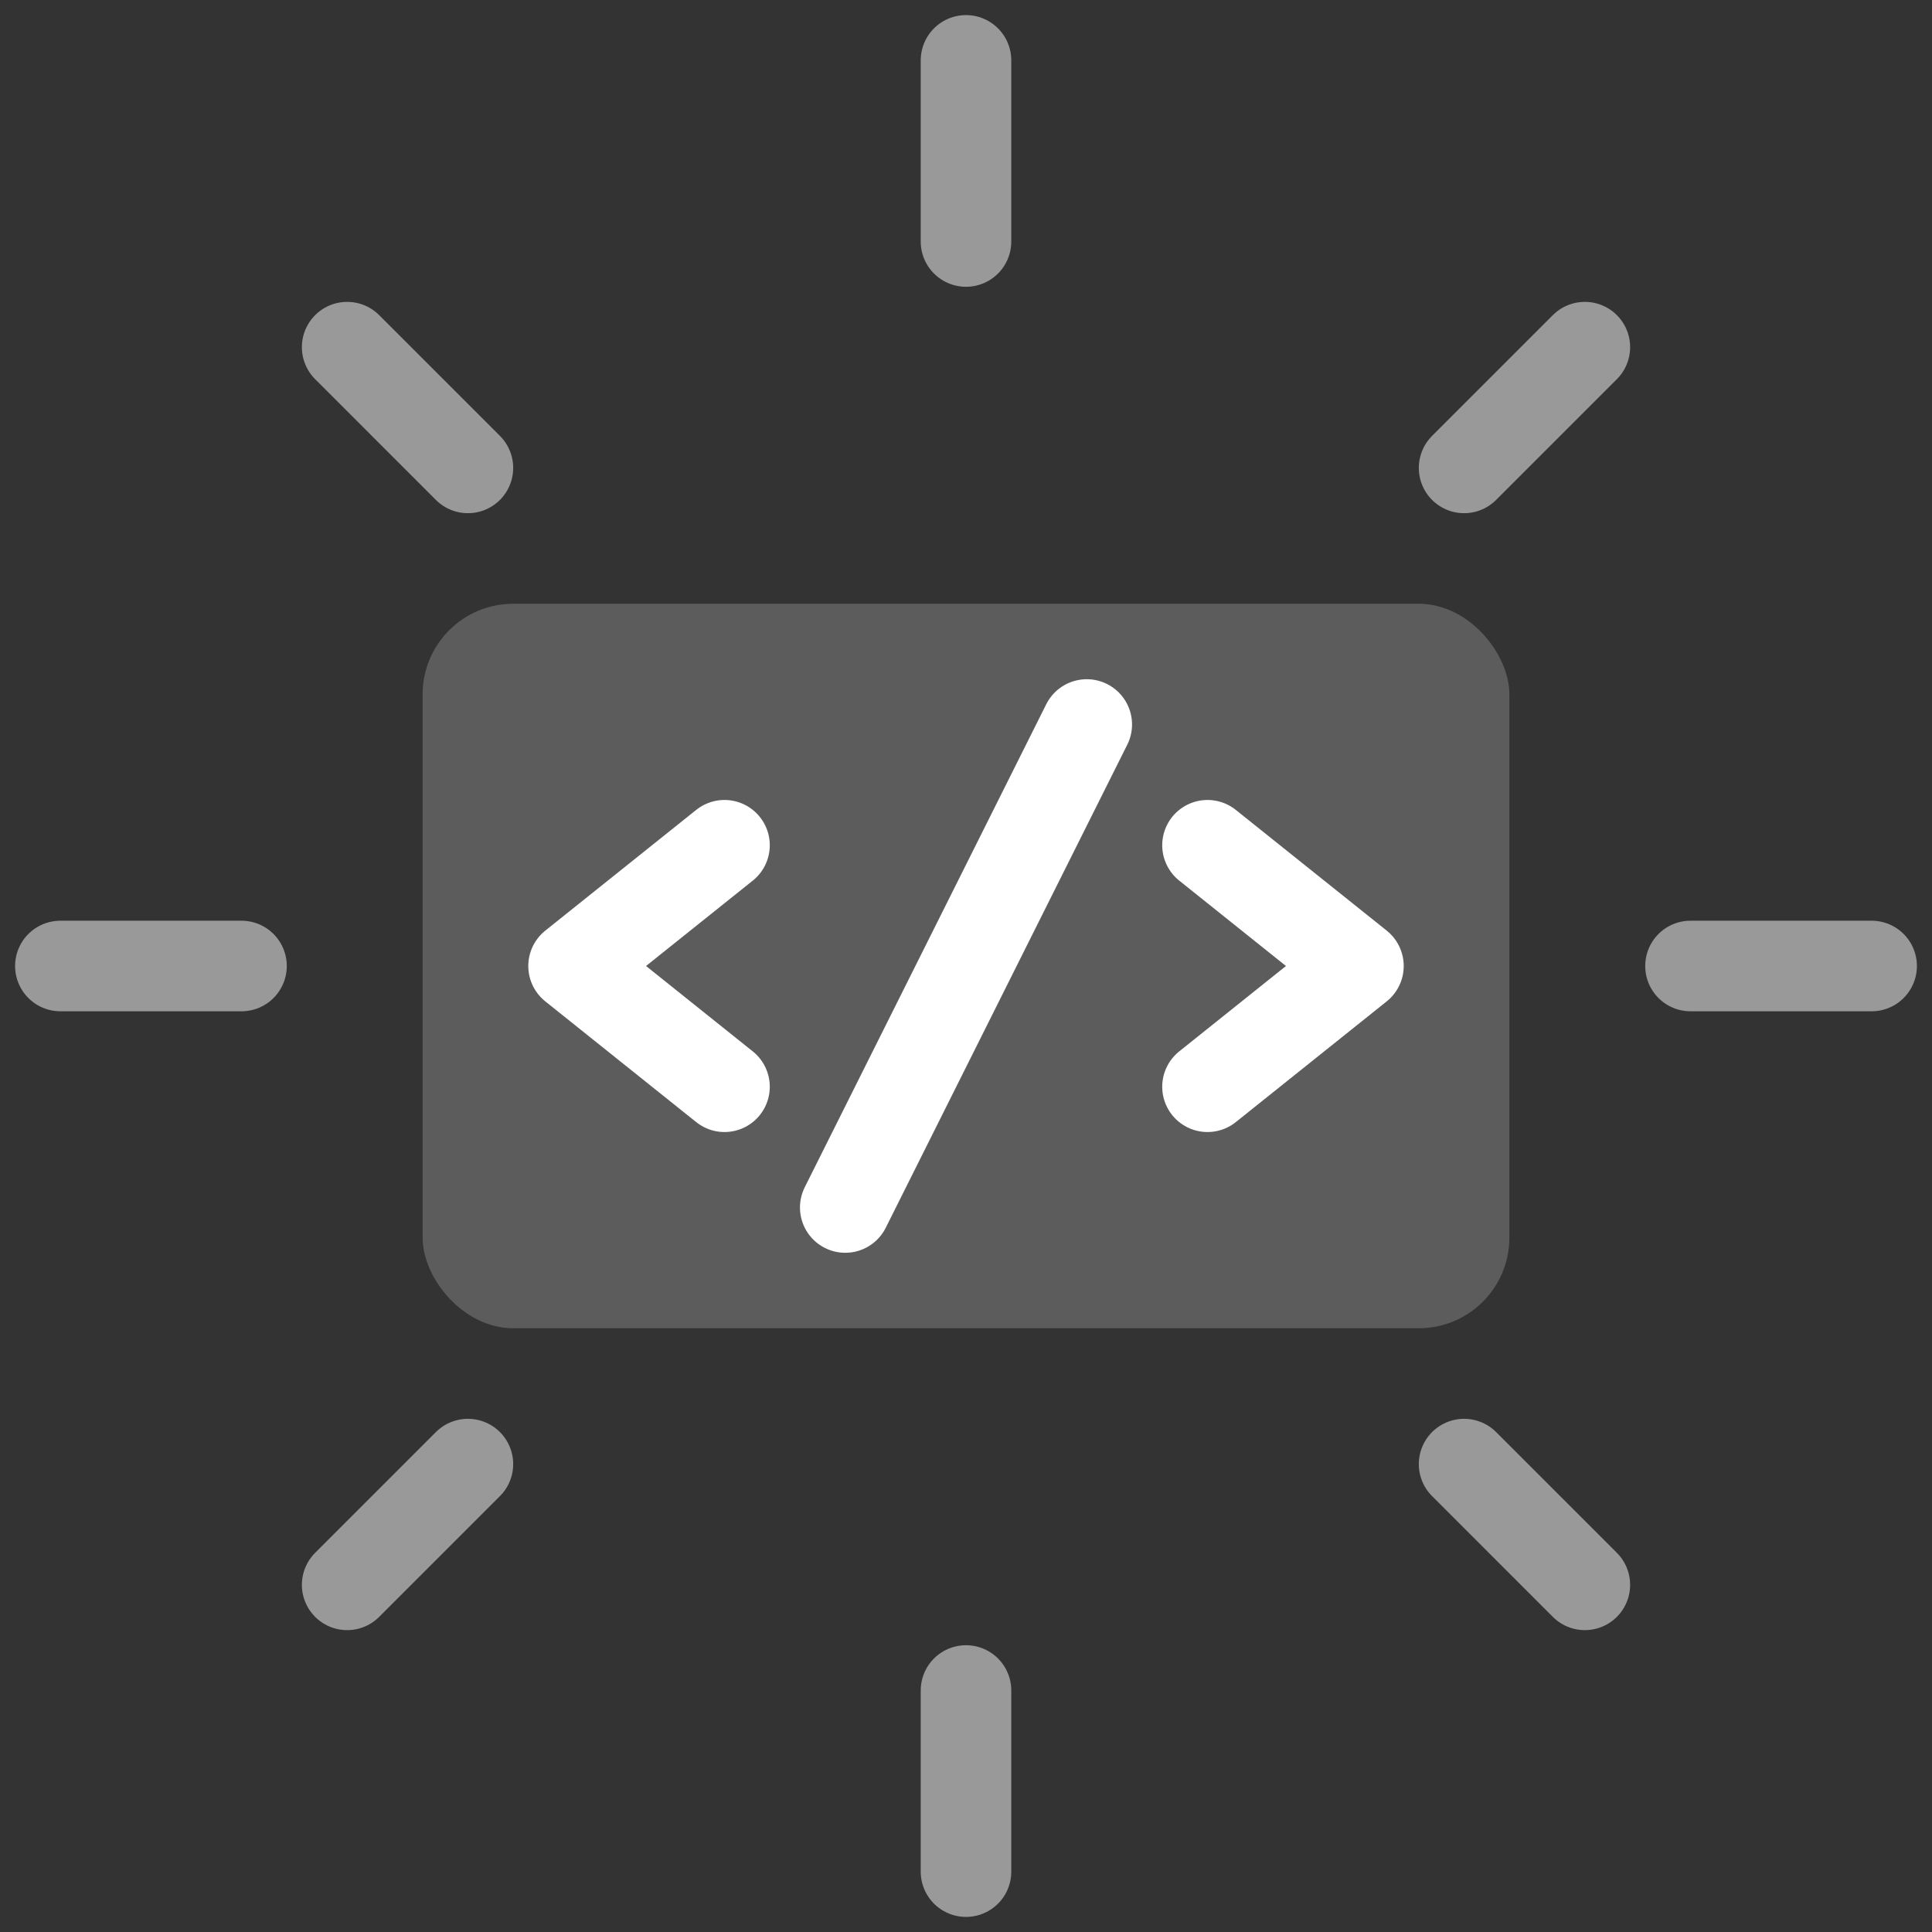<svg width="64" height="64" viewBox="0 0 64 64" fill="none" xmlns="http://www.w3.org/2000/svg">
  <rect x="0" y="0" width="64" height="64" fill="#333333" stroke="none"/>
  <!-- Rays/Glow -->
  <g opacity="0.5">
    <path d="M32 8V2" stroke="white" stroke-width="3" stroke-linecap="round"/>
    <path d="M32 62V56" stroke="white" stroke-width="3" stroke-linecap="round"/>
    <path d="M56 32H62" stroke="white" stroke-width="3" stroke-linecap="round"/>
    <path d="M2 32H8" stroke="white" stroke-width="3" stroke-linecap="round"/>
    <path d="M48.5 15.5L52.5 11.5" stroke="white" stroke-width="3" stroke-linecap="round"/>
    <path d="M11.5 52.5L15.5 48.5" stroke="white" stroke-width="3" stroke-linecap="round"/>
    <path d="M48.5 48.5L52.5 52.5" stroke="white" stroke-width="3" stroke-linecap="round"/>
    <path d="M11.5 11.5L15.5 15.5" stroke="white" stroke-width="3" stroke-linecap="round"/>
  </g>
  
  <!-- Code symbols -->
  <rect x="14" y="20" width="36" height="24" rx="3" fill="#FFFFFF" fill-opacity="0.2"/>
  <path d="M24 28L19 32L24 36" stroke="white" stroke-width="3" stroke-linecap="round" stroke-linejoin="round"/>
  <path d="M40 28L45 32L40 36" stroke="white" stroke-width="3" stroke-linecap="round" stroke-linejoin="round"/>
  <path d="M36 24L28 40" stroke="white" stroke-width="3" stroke-linecap="round" stroke-linejoin="round"/>
</svg>
